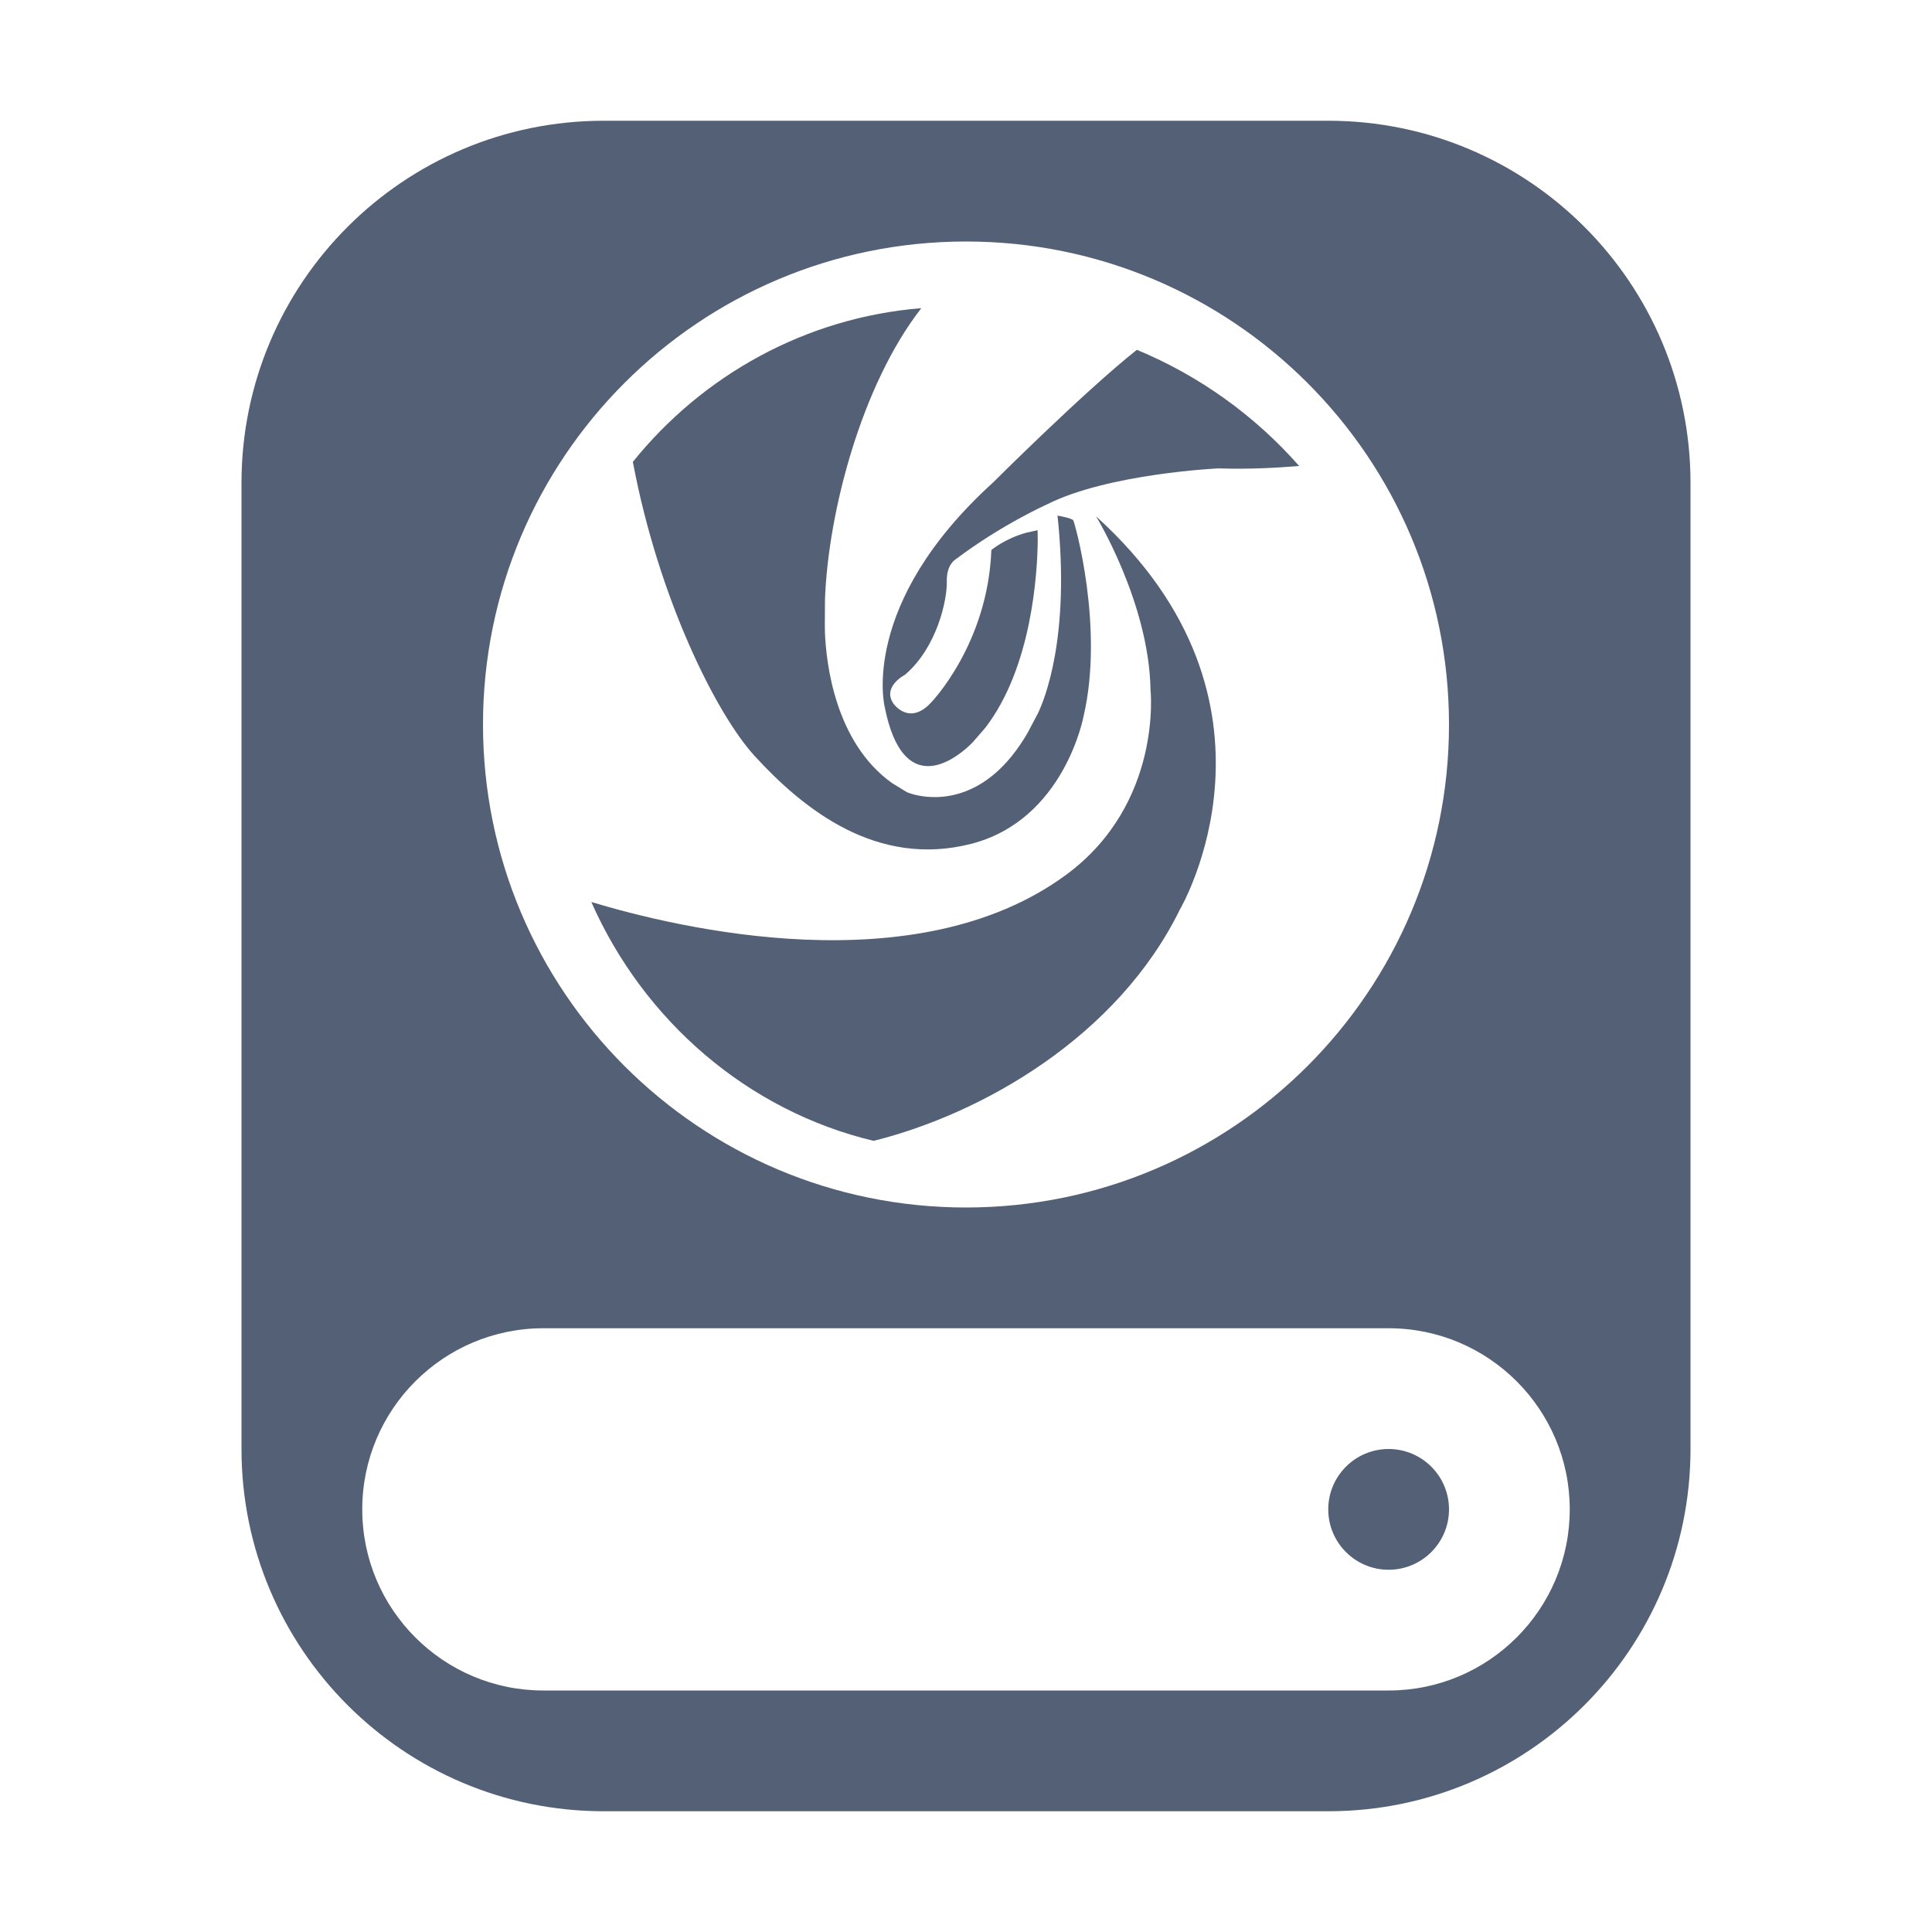 <svg xmlns="http://www.w3.org/2000/svg" width="16" height="16" viewBox="0 0 16 16">
 <defs>
  <style id="current-color-scheme" type="text/css">
   .ColorScheme-Text { color:#536076; } .ColorScheme-Highlight { color:#ffffff; }
  </style>
 </defs>
 <path style="fill:currentColor" class="ColorScheme-Text" d="M11,1 C12.657,1 14,2.343 14,4 L14,12 C14,13.657 12.657,15 11,15 L5,15 C3.343,15 2,13.657 2,12 L2,4 C2,2.343 3.343,1 5,1 L11,1 Z M11.5,11 L4.5,11 C3.672,11 3,11.672 3,12.5 C3,13.328 3.672,14 4.5,14 L11.5,14 C12.328,14 13,13.328 13,12.5 C13,11.672 12.328,11 11.5,11 Z M11.5,12 C11.776,12 12,12.224 12,12.5 C12,12.776 11.776,13 11.5,13 C11.224,13 11,12.776 11,12.5 C11,12.224 11.224,12 11.5,12 Z M8,2 C5.791,2 4,3.791 4,6 C4,8.209 5.791,10 8,10 C10.209,10 12,8.209 12,6 C12,3.791 10.209,2 8,2 Z M9.077,4.276 C10.78,5.817 9.773,7.529 9.773,7.529 C9.255,8.588 8.131,9.225 7.235,9.448 C6.193,9.199 5.333,8.456 4.897,7.47 C5.616,7.687 7.584,8.158 8.826,7.247 C9.632,6.656 9.528,5.71 9.528,5.71 C9.515,4.991 9.077,4.276 9.077,4.276 Z M7.63,2.552 C7.135,3.187 6.858,4.241 6.832,4.967 L6.831,5.156 L6.831,5.197 L6.832,5.244 C6.842,5.481 6.911,6.144 7.386,6.484 L7.513,6.562 L7.552,6.575 L7.585,6.584 C7.755,6.623 8.176,6.646 8.511,6.068 L8.581,5.935 L8.594,5.911 C8.649,5.797 8.865,5.28 8.758,4.27 C8.758,4.27 8.875,4.29 8.888,4.309 C8.901,4.327 9.145,5.197 8.974,5.93 C8.974,5.93 8.816,6.792 8.04,6.989 C7.264,7.186 6.66,6.709 6.249,6.26 C5.932,5.913 5.454,4.957 5.241,3.825 C5.818,3.109 6.669,2.63 7.63,2.552 Z M9.415,2.897 C9.936,3.113 10.395,3.445 10.759,3.859 C10.571,3.875 10.336,3.887 10.09,3.879 C10.09,3.879 9.183,3.921 8.675,4.175 C8.675,4.175 8.296,4.344 7.917,4.63 C7.917,4.63 7.837,4.67 7.841,4.818 C7.844,4.965 7.763,5.358 7.495,5.588 C7.495,5.588 7.303,5.686 7.399,5.827 C7.399,5.827 7.529,6.015 7.711,5.818 C7.711,5.818 8.181,5.334 8.21,4.555 C8.21,4.555 8.319,4.462 8.498,4.412 L8.593,4.391 L8.594,4.48 C8.591,4.742 8.547,5.524 8.16,6.027 L8.056,6.147 L8.022,6.18 C7.899,6.293 7.478,6.614 7.327,5.856 C7.327,5.856 7.111,5.006 8.224,3.996 C8.224,3.996 8.974,3.247 9.415,2.897 Z"/>
</svg>
